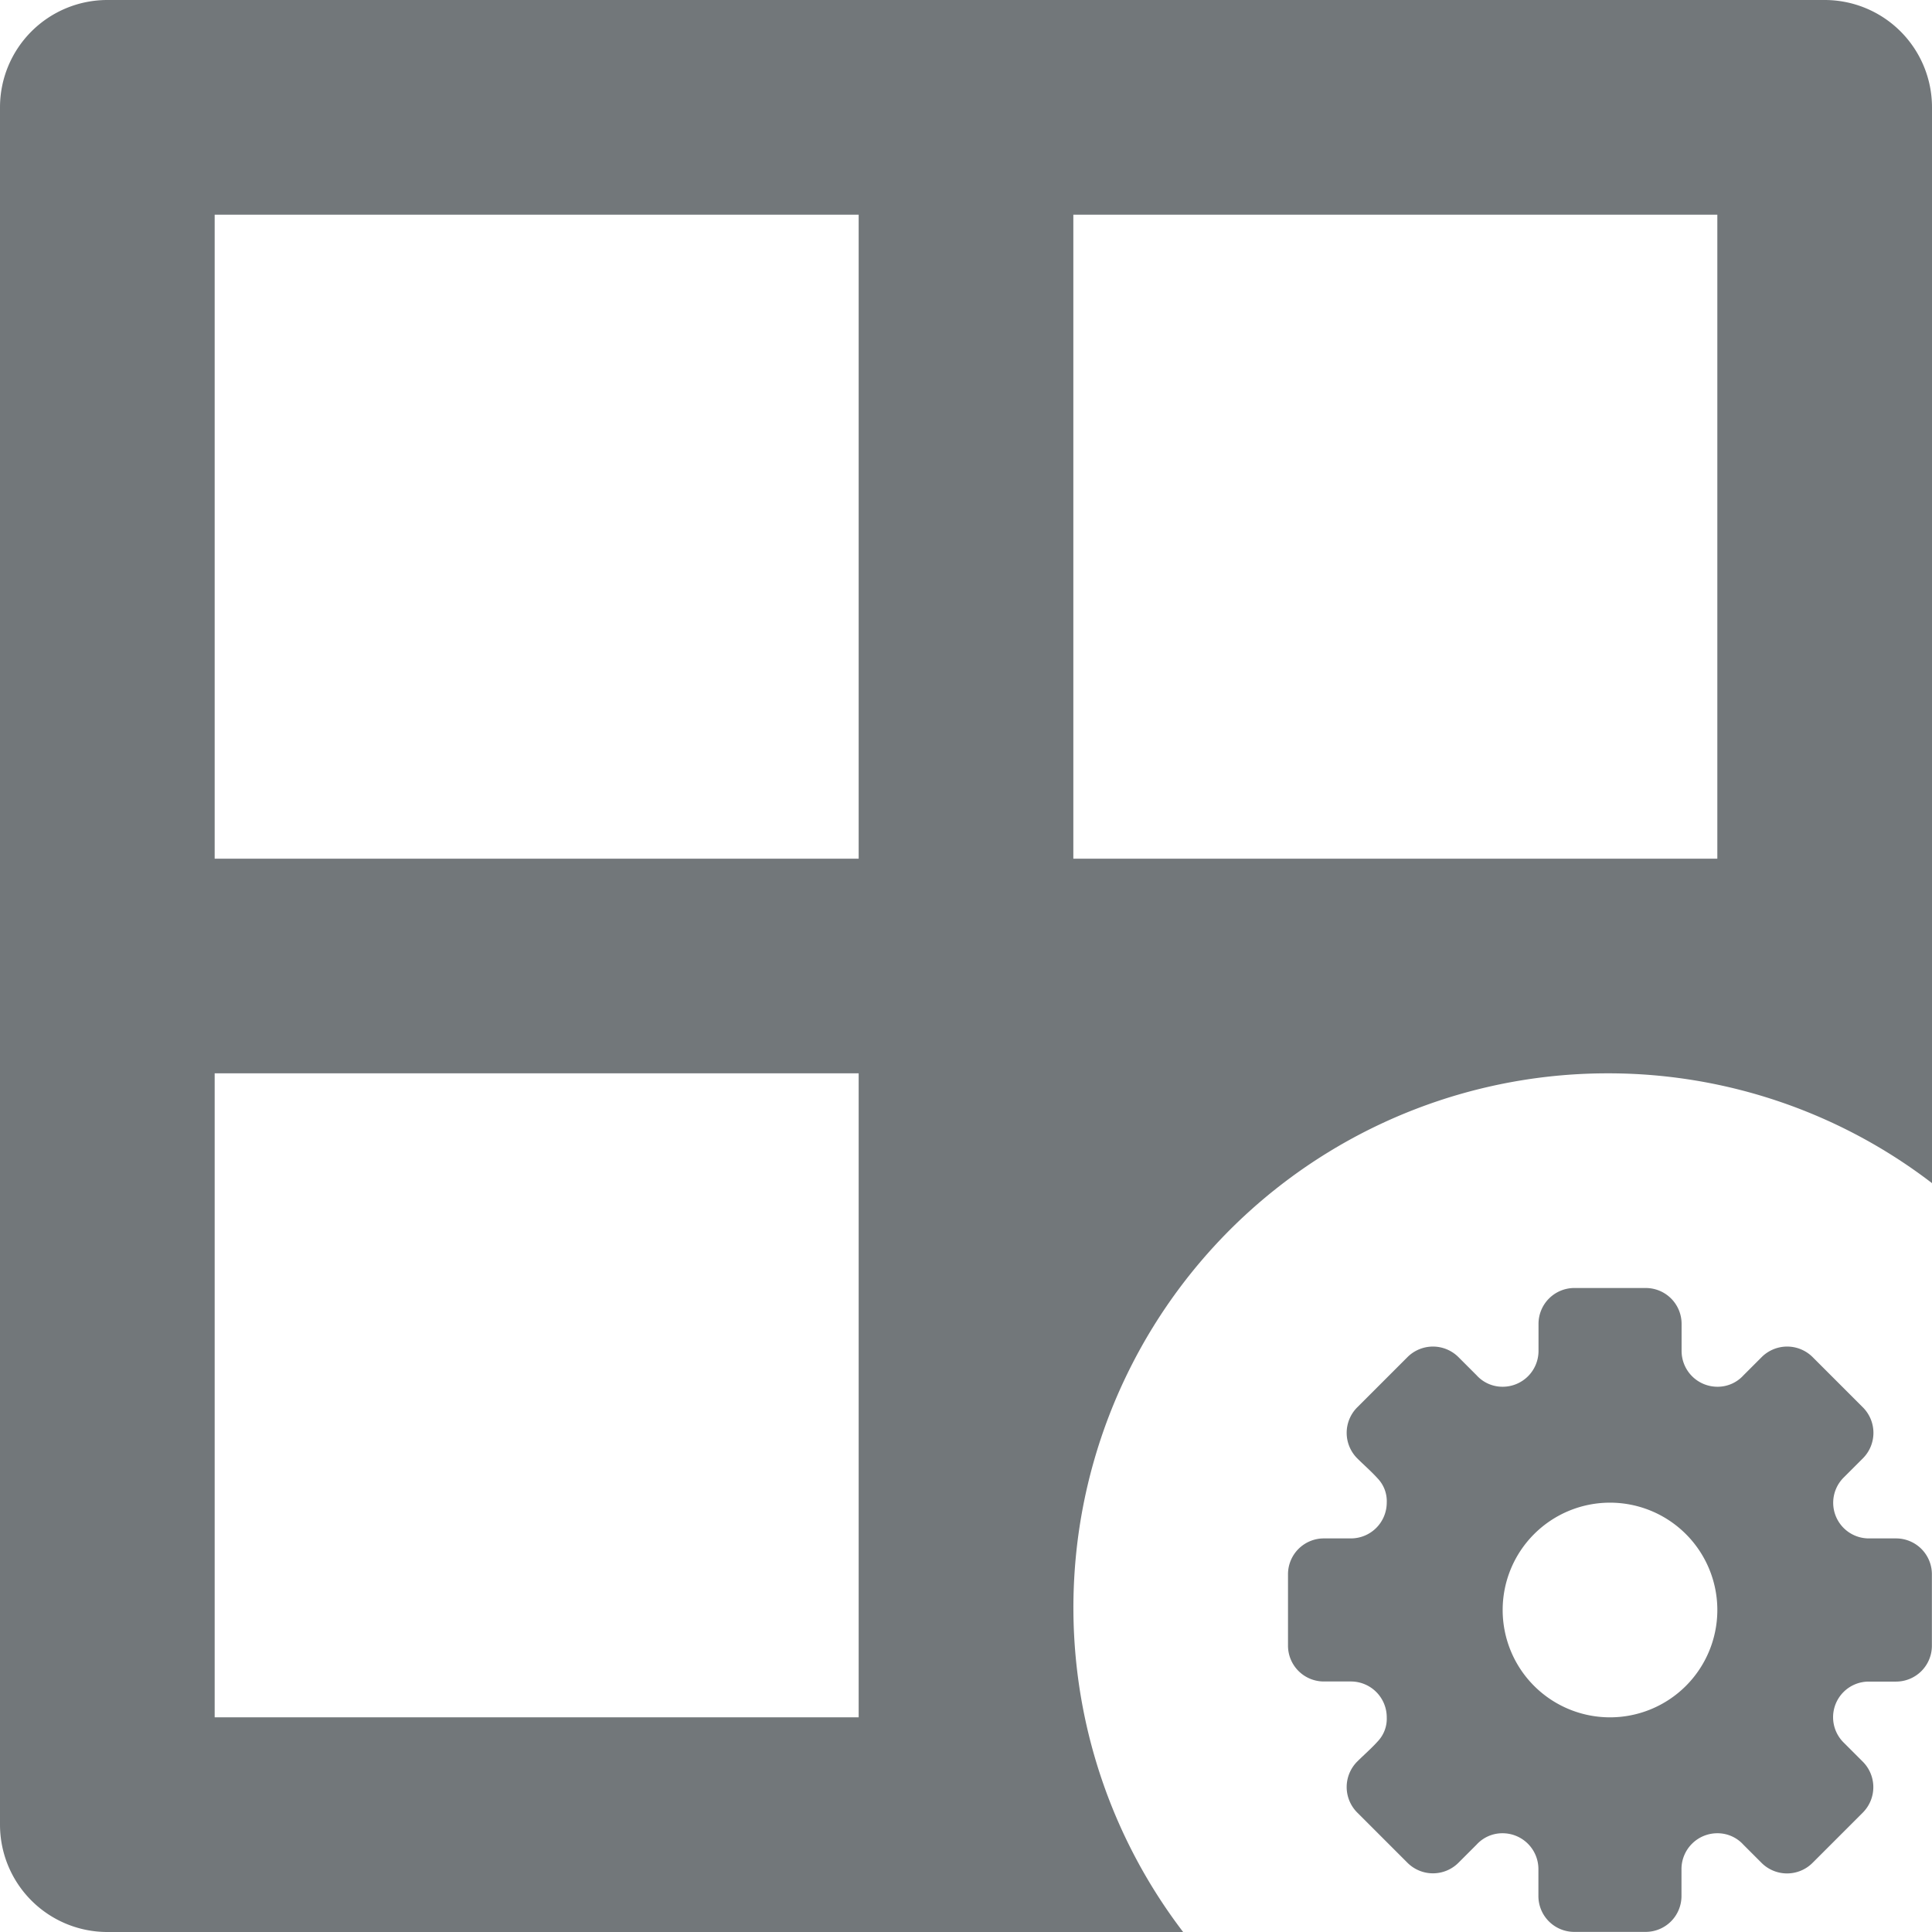 <svg width="18" height="18" xmlns="http://www.w3.org/2000/svg" viewBox="0 0 18 18">
  <path fill="#72777a" d="M17.667 14.333h-.254a.332.332 0 0 1-.233-.57l.177-.177a.336.336 0 0 0 0-.473l-.47-.47a.336.336 0 0 0-.473 0l-.17.17a.325.325 0 0 1-.244.107.334.334 0 0 1-.333-.333v-.254a.334.334 0 0 0-.334-.333h-.666a.334.334 0 0 0-.333.333v.253a.334.334 0 0 1-.334.334.325.325 0 0 1-.243-.107l-.17-.17a.336.336 0 0 0-.473 0l-.47.47a.336.336 0 0 0 0 .473c.063.063.133.123.193.19a.306.306 0 0 1 .083.224.334.334 0 0 1-.333.333h-.254a.334.334 0 0 0-.333.333v.667a.334.334 0 0 0 .333.333h.253a.334.334 0 0 1 .334.334.306.306 0 0 1-.083.223c-.06.067-.13.127-.193.19a.336.336 0 0 0 0 .473l.47.47a.336.336 0 0 0 .473 0l.17-.17A.325.325 0 0 1 14 17.08a.334.334 0 0 1 .333.333v.253a.334.334 0 0 0 .333.333h.667a.334.334 0 0 0 .333-.334v-.253A.334.334 0 0 1 16 17.08a.325.325 0 0 1 .243.107l.17.17a.336.336 0 0 0 .473 0l.47-.47a.336.336 0 0 0 0-.473l-.177-.177a.332.332 0 0 1 .232-.57h.253a.334.334 0 0 0 .335-.333v-.667a.334.334 0 0 0-.333-.334zM15 16a1 1 0 1 1 1-1 1 1 0 0 1-1 1z"/>
  <path fill="#72777a" d="M15 10a4.955 4.955 0 0 1 3 1.023V1a1 1 0 0 0-1-1H1a1 1 0 0 0-1 1v16a1 1 0 0 0 1 1h10.023A4.978 4.978 0 0 1 15 10zm-5-8h6v6h-6V2zM8 16H2v-6h6v6zm0-8H2V2h6v6z"/>
</svg>

